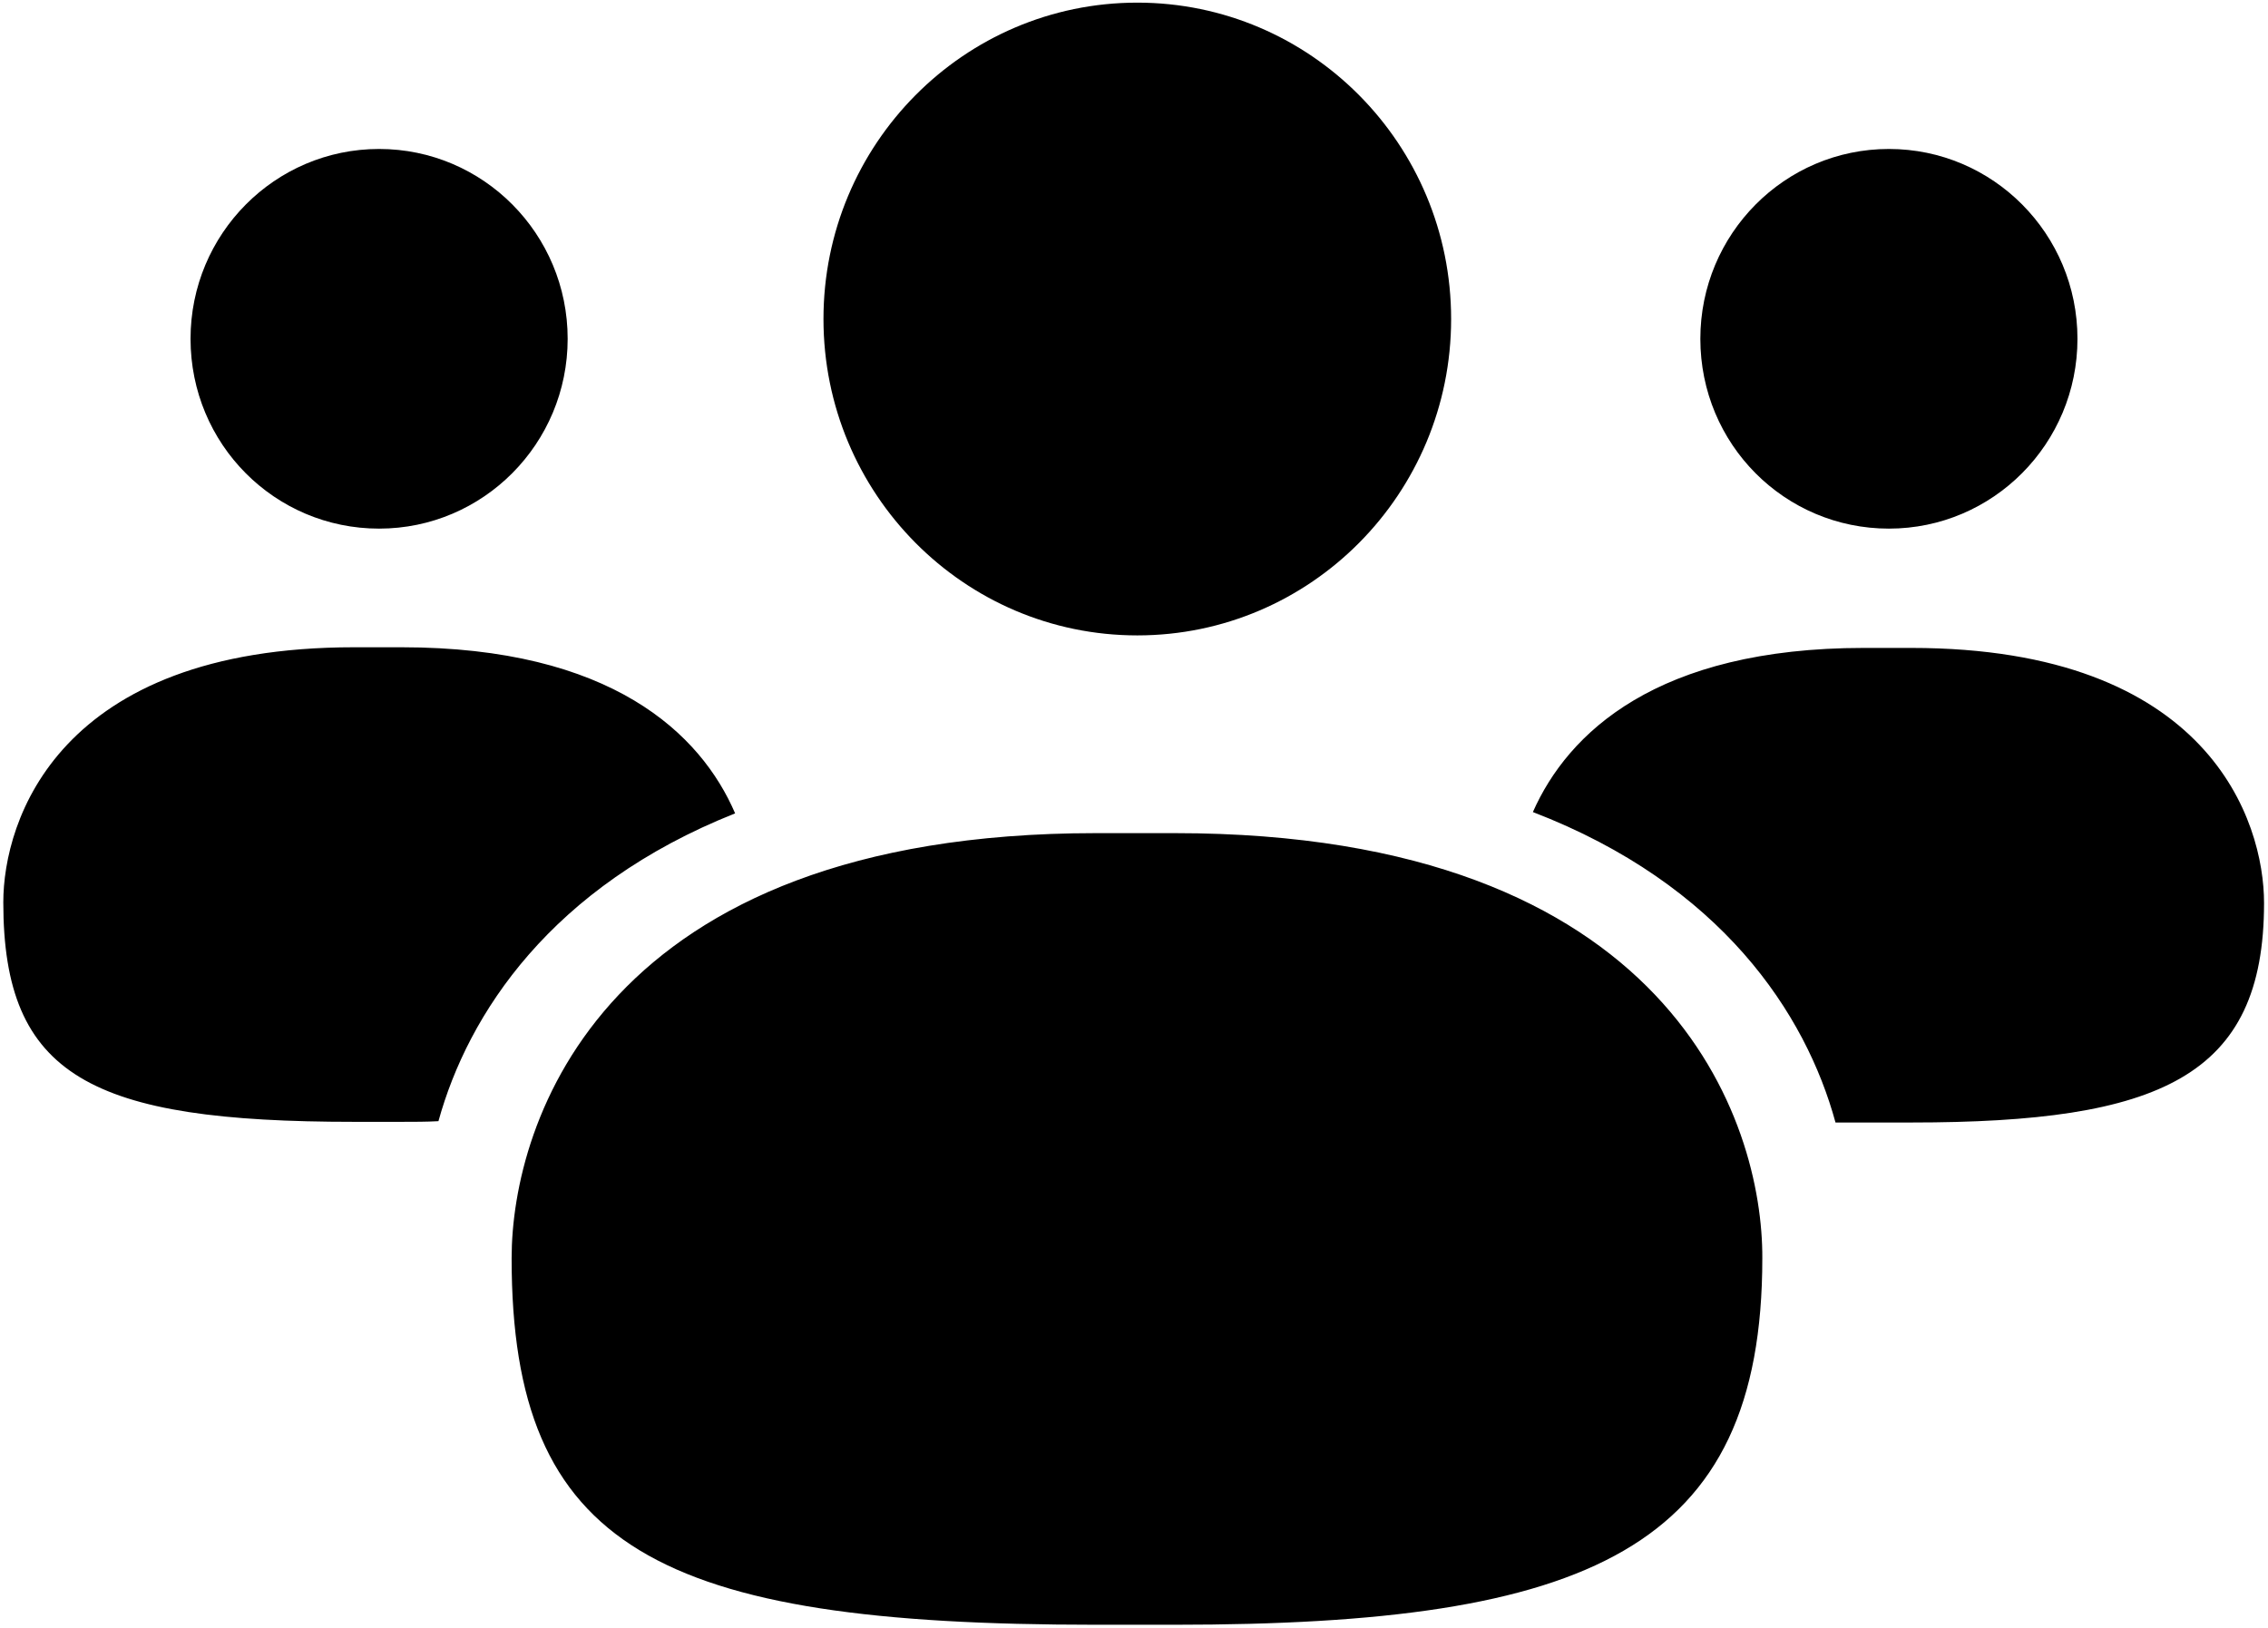 <svg width="344" height="247" viewBox="0 0 344 247" xmlns="http://www.w3.org/2000/svg" xmlns:sketch="http://www.bohemiancoding.com/sketch/ns"><title>no-users</title><desc>Created with Sketch.</desc><path d="M57.5 80.2c15.8 0 28.6-12.9 28.6-28.8s-12.8-28.8-28.6-28.8-28.6 12.9-28.6 28.8c0 16 12.8 28.8 28.6 28.8zm229 0c15.8 0 28.6-12.9 28.6-28.8s-12.8-28.8-28.6-28.8-28.6 12.9-28.6 28.8c0 16 12.8 28.8 28.6 28.8zm-175 43.2c-5.2-12.1-18.8-25.2-50.6-25.2h-7.2c-44.9 0-53.2 26.3-53.2 38.7 0 26.4 13.3 33.3 53.2 33.3h7.2c1.9 0 3.8 0 5.6-.1 4.5-16.3 17.1-35.6 45-46.7zm178.4-25.1h-7.2c-31.4 0-44.9 12.9-50.2 24.9 28.6 11 41.4 30.6 45.9 47.1h11.5c37.7 0 53.5-6.9 53.5-33.3 0-12.4-8.3-38.7-53.5-38.7zm-111.7 28.1h-12c-74.8 0-88.6 43.9-88.6 64.5 0 44 22.2 55.6 88.6 55.6h11.9c62.8 0 89.2-11.4 89.2-55.6.1-20.6-13.8-64.5-89.1-64.5zm-5.7-30c26.3 0 47.6-21.5 47.6-48s-21.3-48-47.6-48-47.6 21.5-47.6 48 21.3 48 47.6 48z" sketch:type="MSShapeGroup"/></svg>